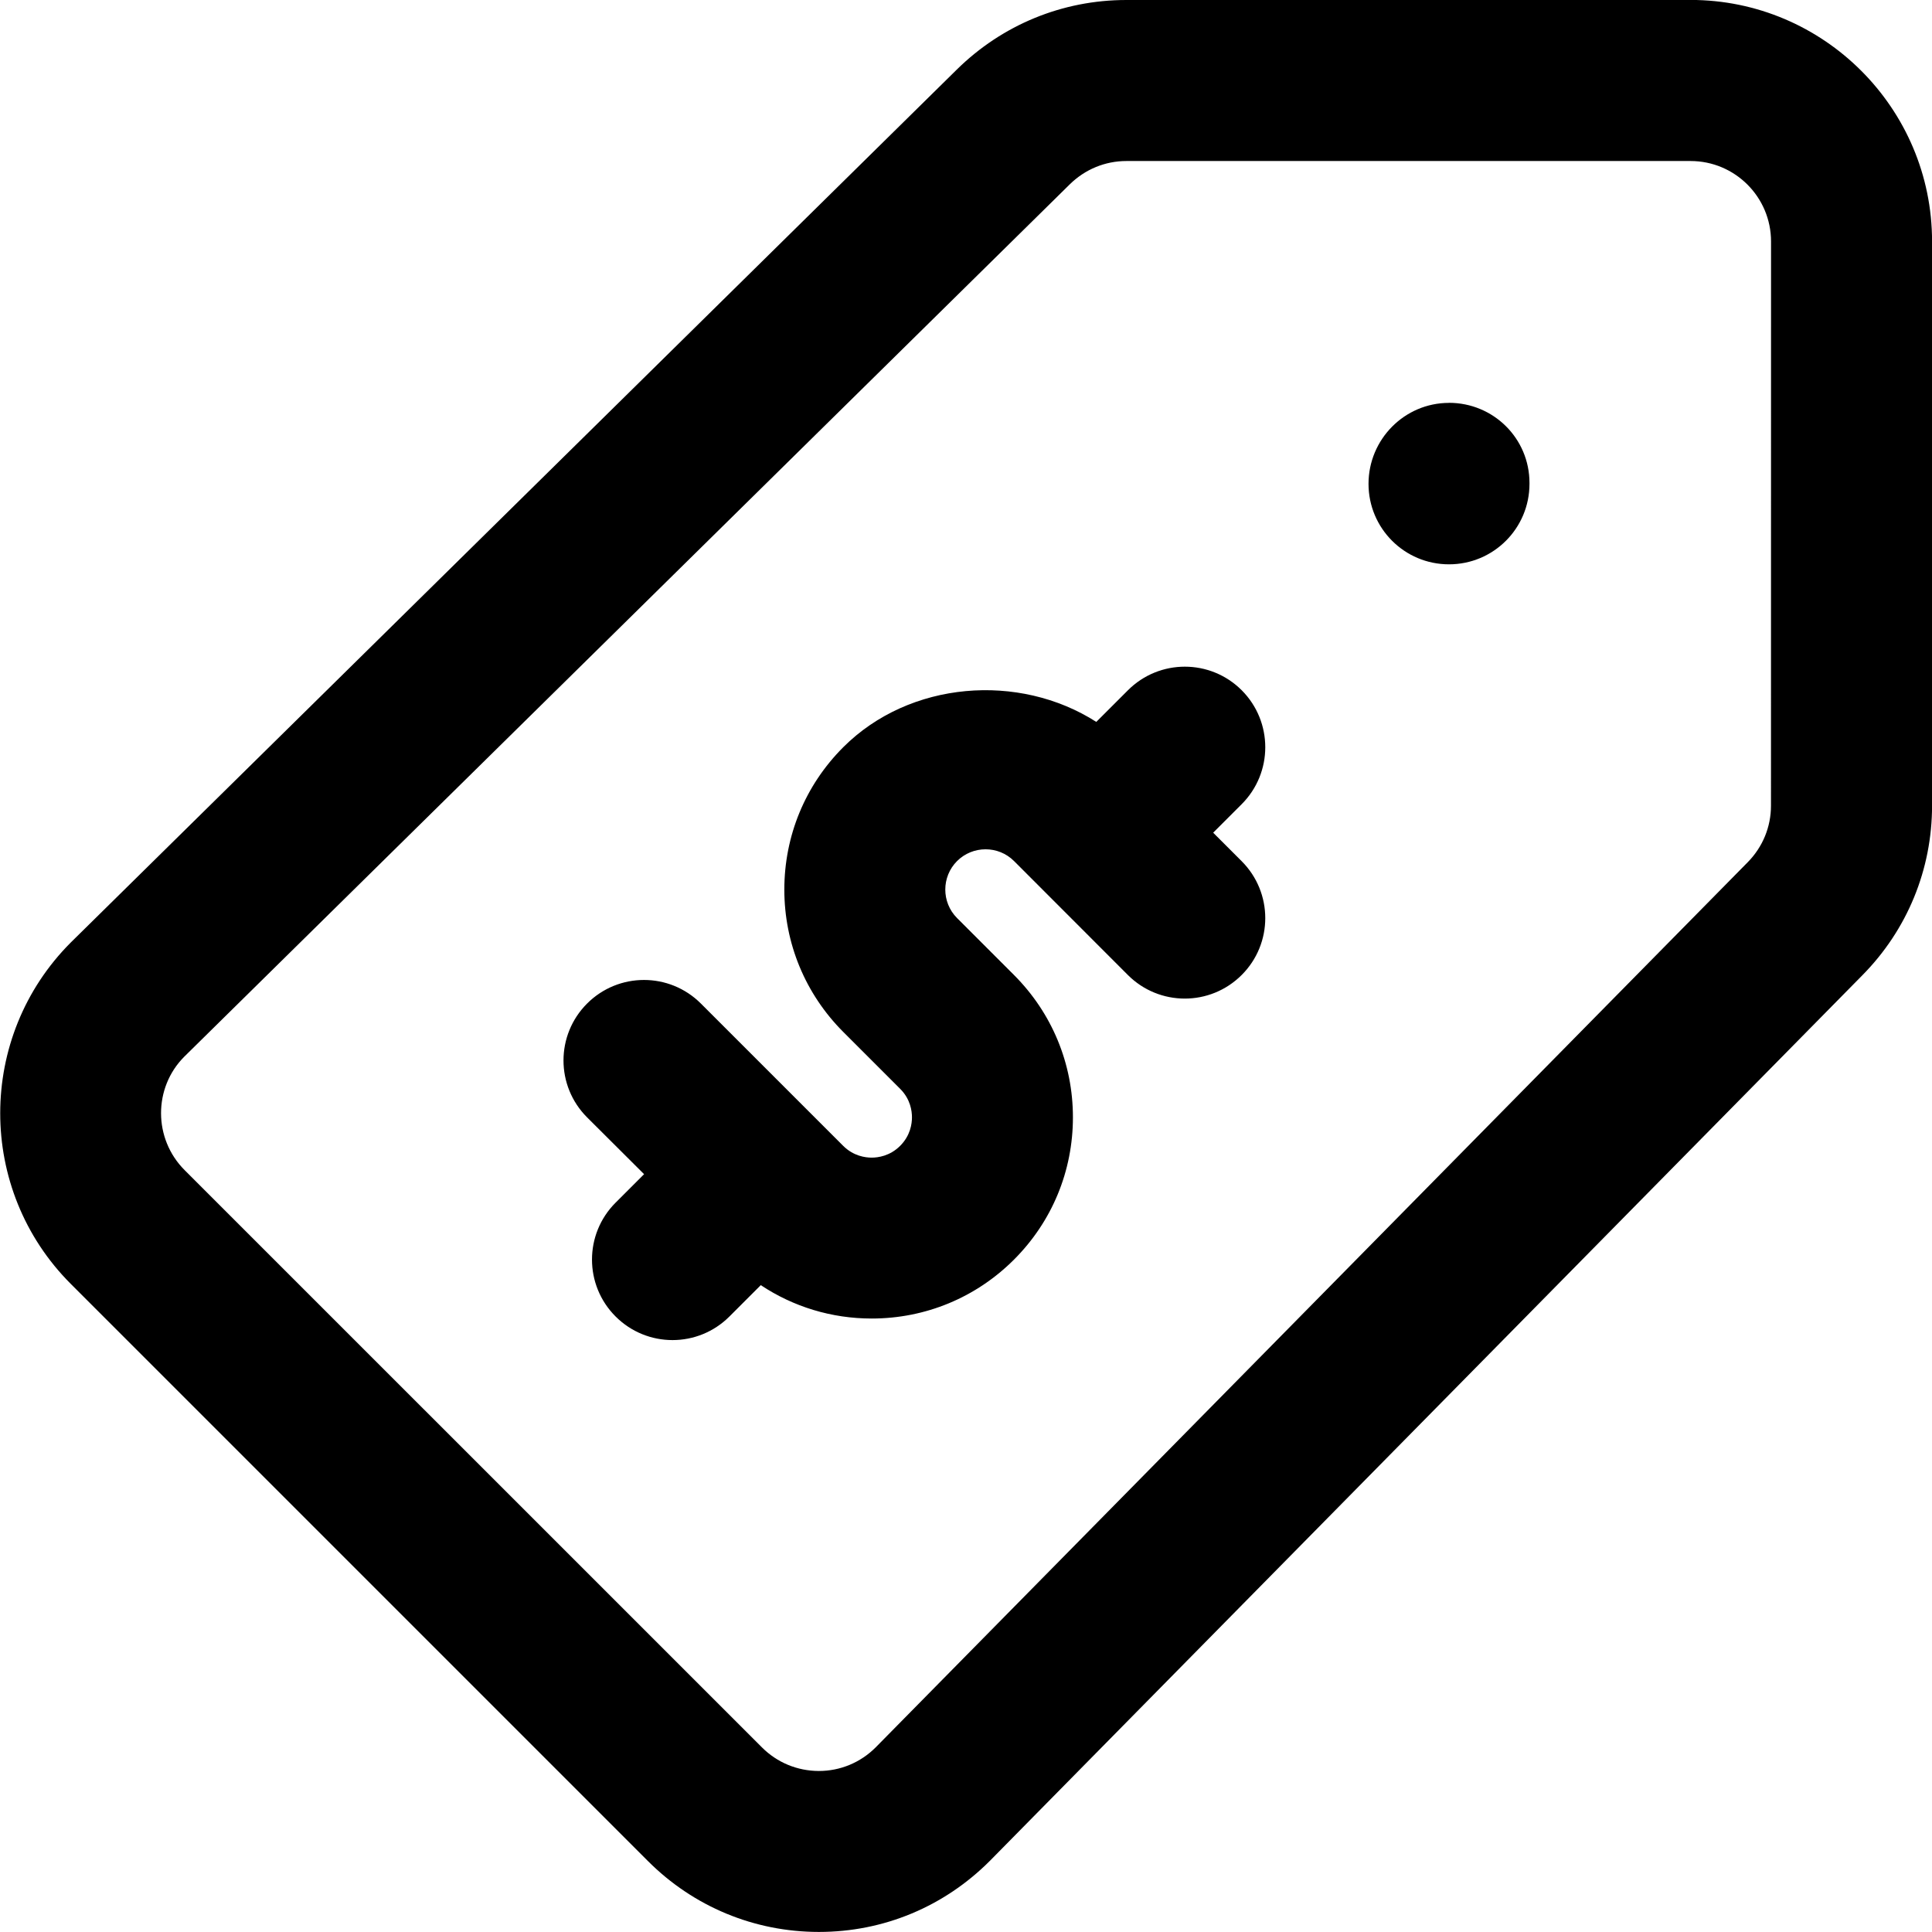 <!-- Generated by IcoMoon.io -->
<svg version="1.1" xmlns="http://www.w3.org/2000/svg" width="32" height="32" viewBox="0 0 32 32">
<title>tag-money</title>
<path d="M20.567 11.433c-0.521-0.521-1.364-0.521-1.885 0l-0.524 0.524c-1.28-0.819-3.091-0.681-4.191 0.419-0.631 0.631-0.976 1.468-0.976 2.359 0 0.889 0.347 1.727 0.976 2.357l0.943 0.943c0.171 0.171 0.195 0.368 0.195 0.472s-0.025 0.301-0.196 0.472c-0.169 0.169-0.367 0.195-0.471 0.195s-0.301-0.025-0.472-0.195l-2.357-2.357c-0.521-0.521-1.364-0.521-1.885 0s-0.521 1.364 0 1.885l0.944 0.941-0.472 0.472c-0.521 0.521-0.521 1.364 0 1.885 0.26 0.26 0.601 0.391 0.943 0.391s0.683-0.131 0.943-0.391l0.519-0.519c0.54 0.359 1.173 0.553 1.837 0.553 0.892 0 1.729-0.348 2.357-0.976 0.631-0.631 0.976-1.467 0.976-2.357s-0.347-1.727-0.976-2.357l-0.943-0.943c-0.26-0.26-0.26-0.684 0-0.944 0.259-0.259 0.683-0.261 0.944 0l1.885 1.887c0.521 0.521 1.364 0.521 1.885 0 0.521-0.52 0.521-1.364 0-1.885l-0.472-0.472 0.472-0.472c0.521-0.521 0.521-1.365 0.001-1.887zM28 0h-9.344c-1.059 0-2.056 0.411-2.809 1.153l-14.673 14.456c-1.56 1.56-1.561 4.097-0.001 5.657l9.56 9.56c0.755 0.755 1.76 1.172 2.828 1.173h0.003c1.068 0 2.072-0.416 2.833-1.179l14.451-14.668c0.743-0.753 1.153-1.751 1.153-2.809v-9.344c0-2.205-1.795-4-4-4zM29.333 13.344c0 0.353-0.137 0.685-0.385 0.937l-14.444 14.661c-0.252 0.252-0.587 0.391-0.941 0.391-0.001 0-0.001 0-0.001 0-0.356-0.001-0.691-0.139-0.943-0.392l-9.561-9.56c-0.52-0.52-0.52-1.365-0.005-1.88l14.667-14.449c0.253-0.248 0.585-0.385 0.937-0.385h9.344c0.736 0 1.333 0.597 1.333 1.333zM24 6.673c-0.737 0-1.333 0.604-1.333 1.341s0.596 1.333 1.333 1.333 1.333-0.596 1.333-1.333v-0.015c0-0.737-0.596-1.327-1.333-1.327z"></path>
</svg>
